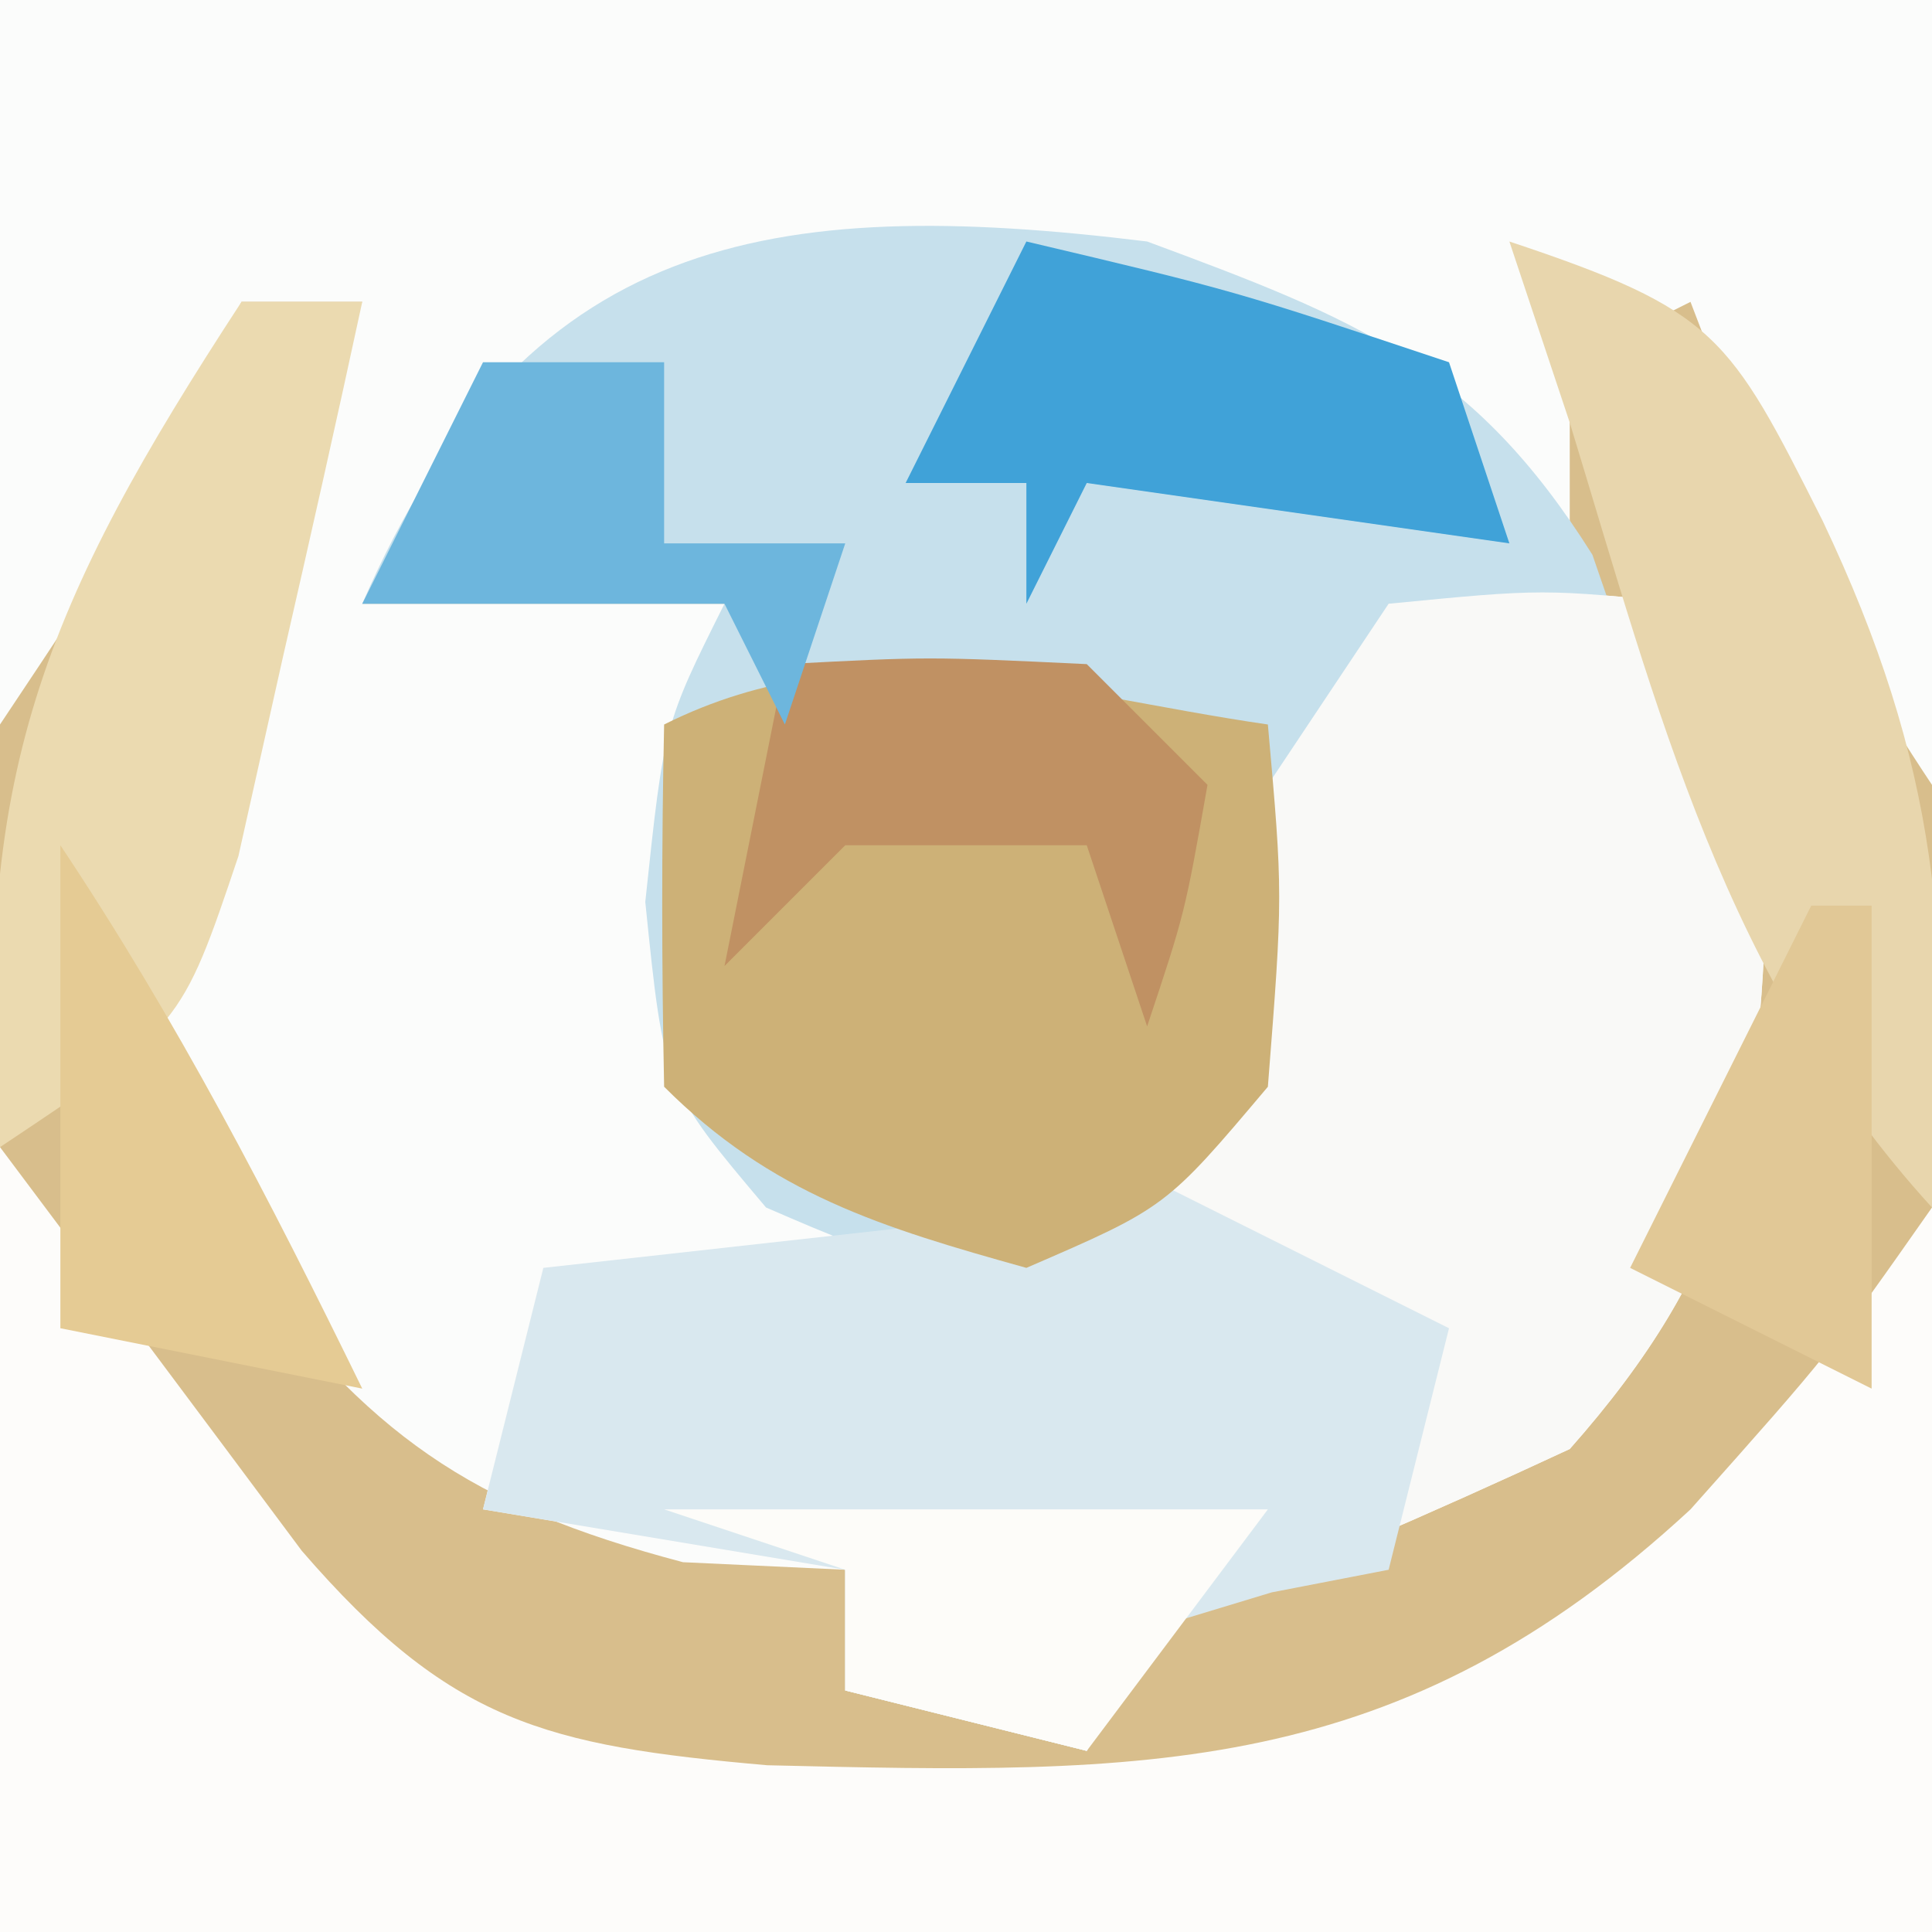 <?xml version="1.0" encoding="UTF-8"?>
<svg version="1.1" xmlns="http://www.w3.org/2000/svg" width="32" height="32">
<rect width="100%" height="100%" fill="#333333" stroke="none"/>
<path d="M0 0 C10.56 0 21.12 0 32 0 C32 10.56 32 21.12 32 32 C21.44 32 10.88 32 0 32 C0 21.44 0 10.88 0 0 Z " fill="#D8BE8C" transform="translate(0,0)"/>
<path d="M0 0 C10.56 0 21.12 0 32 0 C32 4.29 32 8.58 32 13 C30.223 10.334 29.125 7.972 28 5 C27.01 5.495 27.01 5.495 26 6 C26 6.99 26 7.98 26 9 C25.103 8.288 25.103 8.288 24.188 7.562 C20.641 5.029 17.329 4.617 13.008 4.633 C9.652 5.247 8.052 7.435 6 10 C7.98 10 9.96 10 12 10 C12 12.64 12 15.28 12 18 C14.329 19.198 14.329 19.198 17 20 C20.212 18.354 20.212 18.354 20.562 15.562 C20.707 14.717 20.851 13.871 21 13 C21.66 12.01 22.32 11.02 23 10 C25.562 9.75 25.562 9.75 28 10 C29 11 29 11 29.25 14.75 C29.173 18.652 28.663 20.993 26 24 C23.699 25.071 21.366 26.08 19 27 C18.67 27.66 18.34 28.32 18 29 C16.68 28.67 15.36 28.34 14 28 C14 27.34 14 26.68 14 26 C13.113 25.959 12.226 25.918 11.312 25.875 C7.758 24.936 6.111 23.764 3.914 20.809 C2.267 17.55 2.327 14.536 3 11 C4.5 7.5 4.5 7.5 6 5 C5.34 5 4.68 5 4 5 C3.711 5.598 3.422 6.196 3.125 6.812 C2 9 2 9 0 12 C0 8.04 0 4.08 0 0 Z " fill="#FBFCFB" transform="translate(0,0)"/>
<path d="M0 0 C3.469 1.285 5.395 2.038 7.375 5.188 C7.581 5.786 7.787 6.384 8 7 C6.68 6.67 5.36 6.34 4 6 C3.876 6.557 3.752 7.114 3.625 7.688 C1.782 14.506 1.782 14.506 -1.375 16.5 C-4 17 -4 17 -6.312 16 C-8 14 -8 14 -8.312 10.938 C-8 8 -8 8 -7 6 C-8.98 6 -10.96 6 -13 6 C-10.35 -0.116 -6.255 -0.769 0 0 Z " fill="#C6E0EC" transform="translate(19,4)"/>
<path d="M0 0 C2.562 -0.25 2.562 -0.25 5 0 C6 1 6 1 6.25 4.75 C6.173 8.652 5.663 10.993 3 14 C0.699 15.071 -1.634 16.08 -4 17 C-4.33 17.66 -4.66 18.32 -5 19 C-6.32 18.67 -7.64 18.34 -9 18 C-9 17.34 -9 16.68 -9 16 C-11.97 15.505 -11.97 15.505 -15 15 C-14.67 13.68 -14.34 12.36 -14 11 C-11.021 10.707 -11.021 10.707 -8.043 10.414 C-5.7 10.073 -5.7 10.073 -3 8 C-2.618 6.344 -2.286 4.675 -2 3 C-1.34 2.01 -0.68 1.02 0 0 Z " fill="#F9F9F7" transform="translate(23,10)"/>
<path d="M0 0 C1.67 2.227 3.338 4.455 5 6.688 C7.454 9.525 9.023 9.914 12.707 10.238 C18.987 10.388 23.163 10.474 28 6 C30.323 3.391 30.323 3.391 32 1 C32 4.96 32 8.92 32 13 C21.44 13 10.88 13 0 13 C0 8.71 0 4.42 0 0 Z " fill="#FDFCFA" transform="translate(0,19)"/>
<path d="M0 0 C2 1 4 2 6 3 C5.67 4.32 5.34 5.64 5 7 C4.361 7.124 3.721 7.247 3.062 7.375 C2.382 7.581 1.701 7.787 1 8 C0.67 8.66 0.34 9.32 0 10 C-1.32 9.67 -2.64 9.34 -4 9 C-4 8.34 -4 7.68 -4 7 C-6.97 6.505 -6.97 6.505 -10 6 C-9.67 4.68 -9.34 3.36 -9 2 C-6.949 1.772 -4.898 1.544 -2.848 1.316 C-0.989 1.181 -0.989 1.181 0 0 Z " fill="#D9E8EF" transform="translate(18,19)"/>
<path d="M0 0 C0.25 2.812 0.25 2.812 0 6 C-1.688 8 -1.688 8 -4 9 C-6.393 8.332 -8.221 7.779 -10 6 C-10.041 4 -10.043 2 -10 0 C-6.717 -1.642 -3.575 -0.519 0 0 Z " fill="#CDB177" transform="translate(21,12)"/>
<path d="M0 0 C3.433 1.144 3.637 1.547 5.188 4.625 C7.098 8.649 7.367 11.595 7 16 C3.562 12.234 2.457 7.767 1 3 C0.67 2.01 0.34 1.02 0 0 Z " fill="#E8D6AD" transform="translate(25,4)"/>
<path d="M0 0 C3.438 0.812 3.438 0.812 7 2 C7.33 2.99 7.66 3.98 8 5 C5.69 4.67 3.38 4.34 1 4 C0.67 4.66 0.34 5.32 0 6 C0 5.34 0 4.68 0 4 C-0.66 4 -1.32 4 -2 4 C-1.34 2.68 -0.68 1.36 0 0 Z " fill="#40A2D8" transform="translate(17,4)"/>
<path d="M0 0 C0.66 0 1.32 0 2 0 C1.577 1.962 1.136 3.919 0.688 5.875 C0.444 6.966 0.2 8.056 -0.051 9.18 C-1 12 -1 12 -4 14 C-4.499 7.882 -3.249 4.975 0 0 Z " fill="#EBDAB0" transform="translate(4,5)"/>
<path d="M0 0 C2.375 -0.125 2.375 -0.125 5 0 C5.66 0.66 6.32 1.32 7 2 C6.625 4.125 6.625 4.125 6 6 C5.67 5.01 5.34 4.02 5 3 C3.68 3 2.36 3 1 3 C0.34 3.66 -0.32 4.32 -1 5 C-0.67 3.35 -0.34 1.7 0 0 Z " fill="#C09163" transform="translate(13,11)"/>
<path d="M0 0 C0.99 0 1.98 0 3 0 C3 0.99 3 1.98 3 3 C3.99 3 4.98 3 6 3 C5.67 3.99 5.34 4.98 5 6 C4.67 5.34 4.34 4.68 4 4 C2.02 4 0.04 4 -2 4 C-1.34 2.68 -0.68 1.36 0 0 Z " fill="#6DB6DD" transform="translate(8,6)"/>
<path d="M0 0 C3.3 0 6.6 0 10 0 C8.515 1.98 8.515 1.98 7 4 C5.68 3.67 4.36 3.34 3 3 C3 2.34 3 1.68 3 1 C2.01 0.67 1.02 0.34 0 0 Z " fill="#FDFCF9" transform="translate(11,25)"/>
<path d="M0 0 C1.943 2.914 3.464 5.858 5 9 C3.35 8.67 1.7 8.34 0 8 C0 5.36 0 2.72 0 0 Z " fill="#E5CB94" transform="translate(1,14)"/>
<path d="M0 0 C0.33 0 0.66 0 1 0 C1 2.64 1 5.28 1 8 C-0.32 7.34 -1.64 6.68 -3 6 C-2.01 4.02 -1.02 2.04 0 0 Z " fill="#E1C896" transform="translate(30,15)"/>
</svg>
